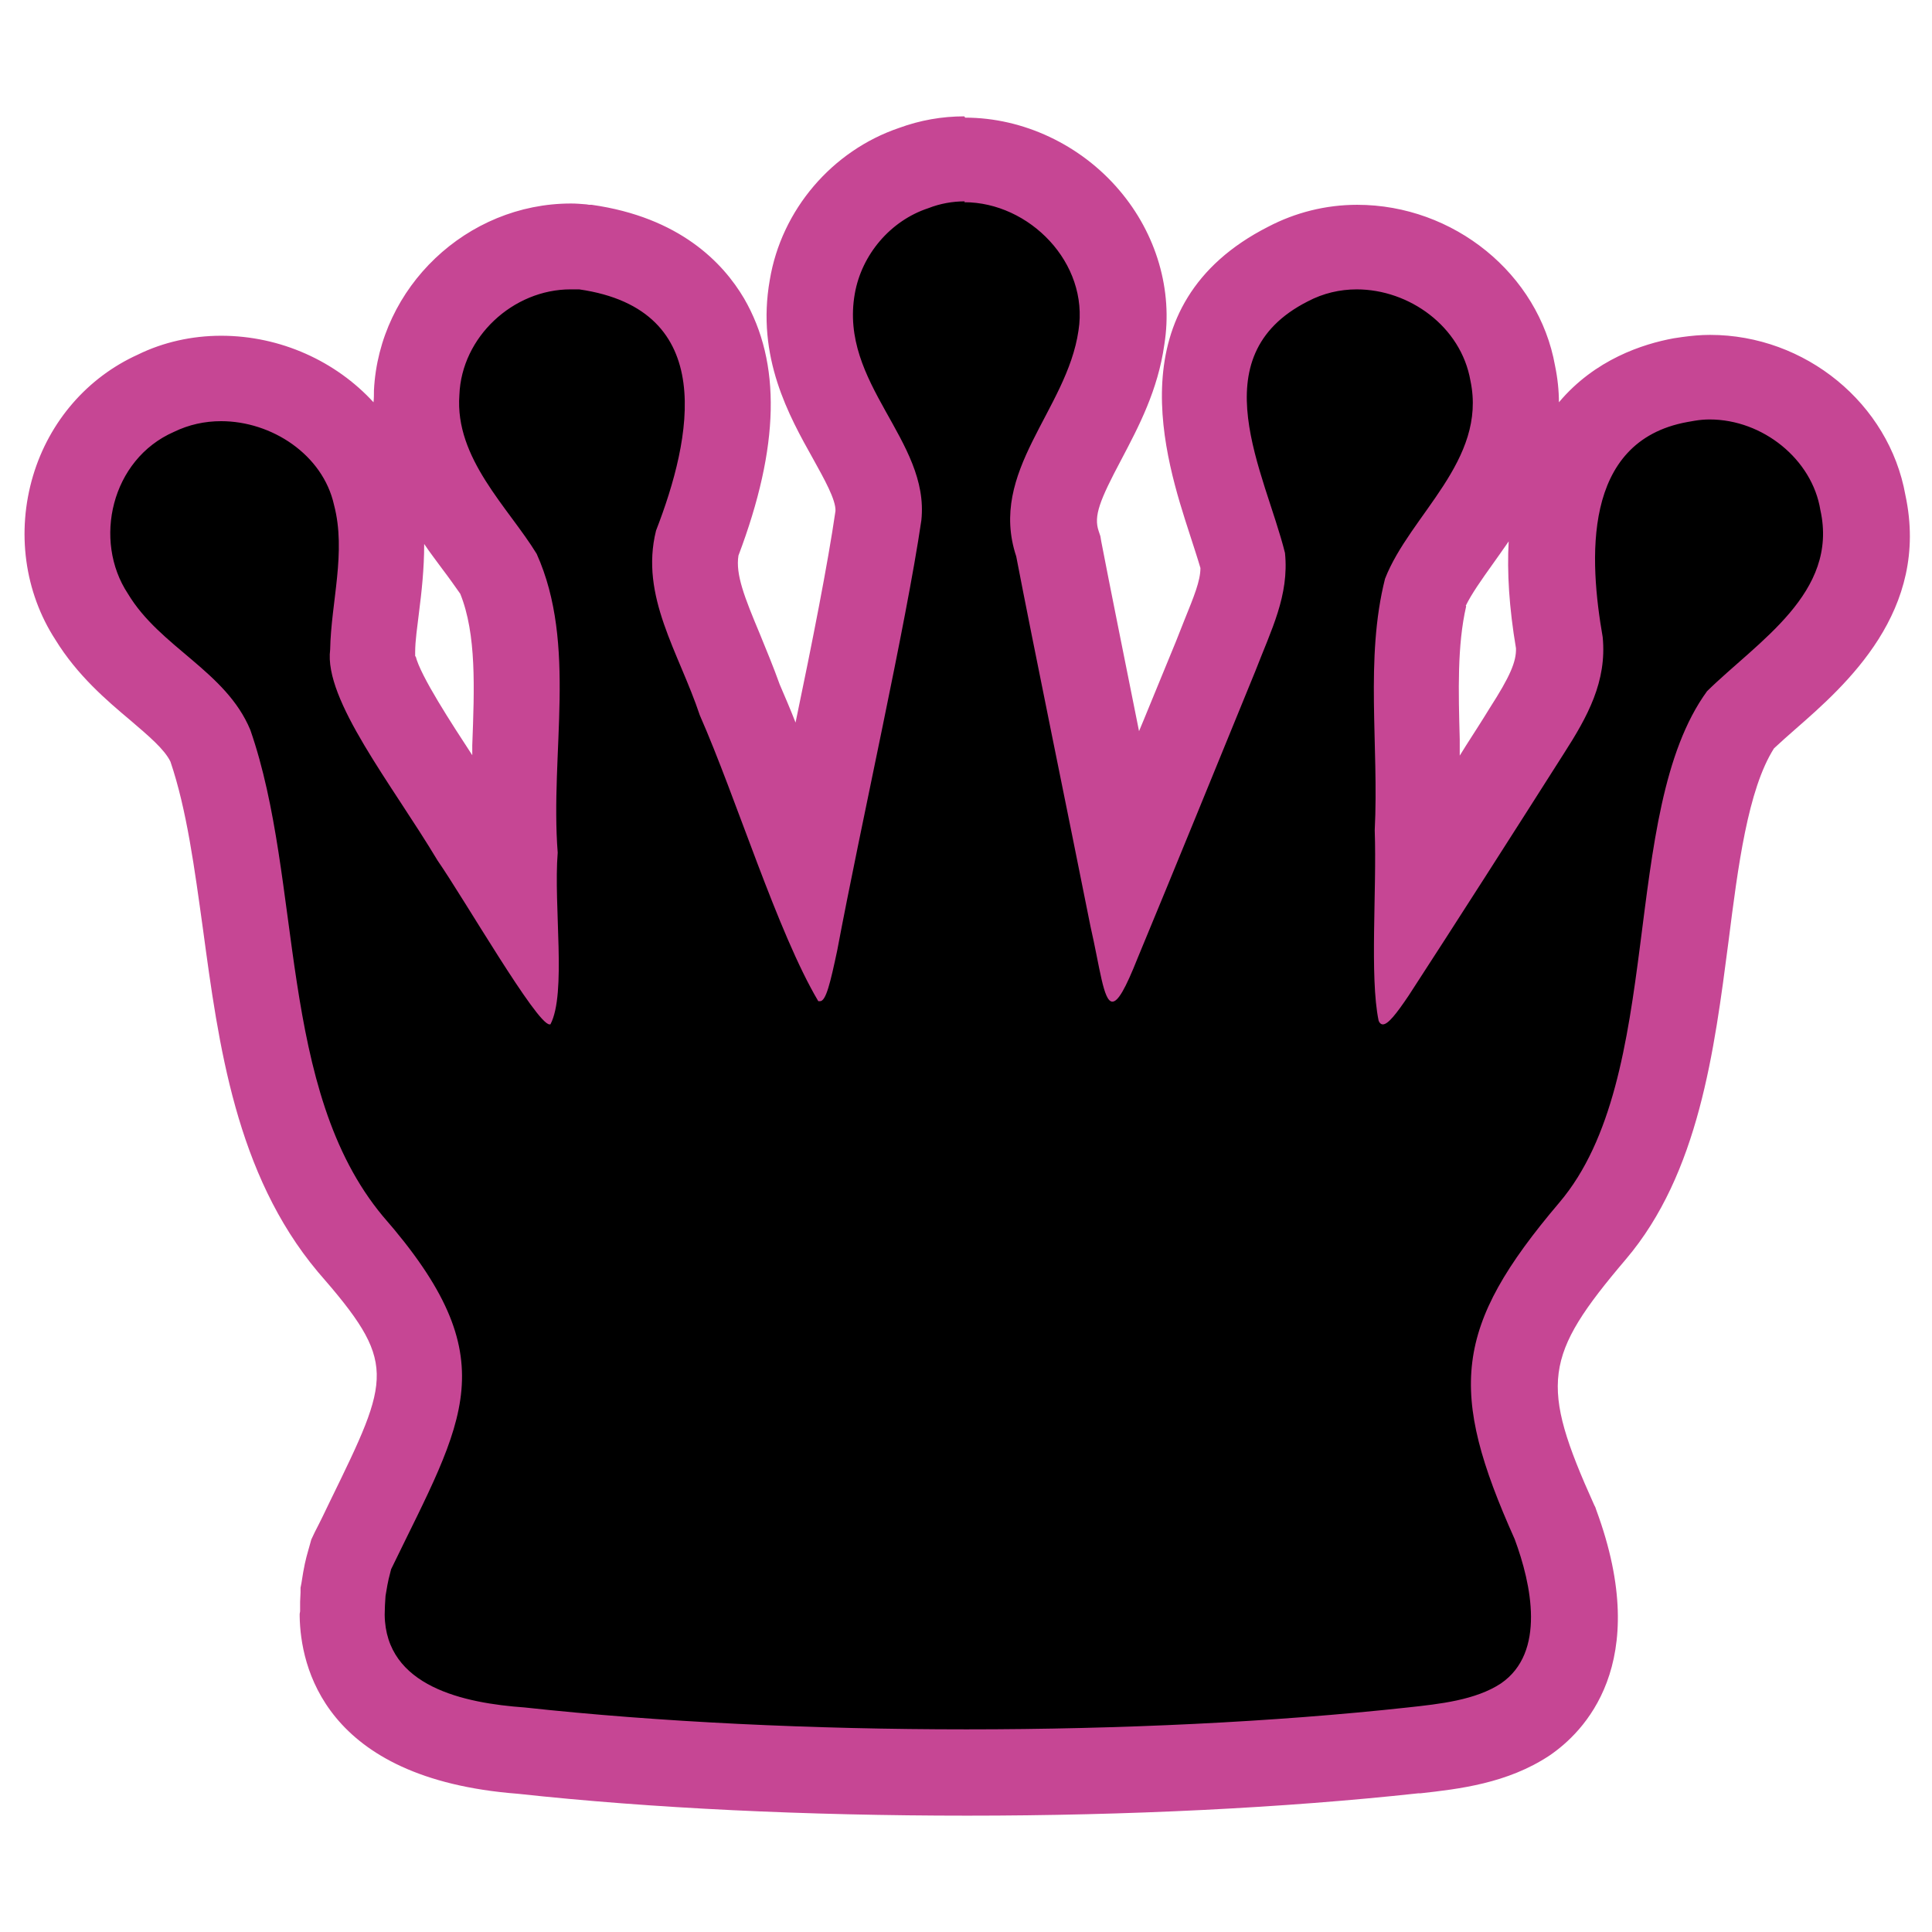 <?xml version="1.0" encoding="UTF-8"?>
<svg id="Layer_1" data-name="Layer 1" xmlns="http://www.w3.org/2000/svg" viewBox="0 0 45 45">
  <defs>
    <style>
      .cls-1 {
        fill: #c64694;
      }

      .cls-1, .cls-2 {
        stroke-width: 0px;
      }

      .cls-2 {
        fill-rule: evenodd;
      }
    </style>
  </defs>
  <path class="cls-2" d="M22.5,41.29c-3.71,0-7.3-.18-10.4-.51-3.39-.25-4.13-1.85-4.15-3.14l.02-.55v-.05c.07-.42.1-.5.14-.64l.02-.09.07-.17.36-.73c1.44-2.92,1.87-3.8-.4-6.4-1.73-2.08-2.1-4.82-2.46-7.47-.2-1.52-.4-2.95-.83-4.19-.2-.47-.66-.86-1.21-1.32-.53-.45-1.13-.95-1.55-1.66-.55-.83-.71-1.96-.4-2.99.3-1,1-1.81,1.93-2.21.43-.21.95-.33,1.5-.33,1.71,0,3.26,1.17,3.61,2.73.24.87.12,1.78.03,2.58-.04.35-.09.69-.09,1.03v.1c-.08.52.88,1.98,1.51,2.94.29.44.58.89.85,1.33.17.24.49.74.83,1.29.03.06.07.12.11.18,0-.4-.01-.79.01-1.15-.06-.82-.02-1.65.01-2.45.06-1.48.12-2.88-.39-4.04-.15-.23-.32-.47-.5-.71-.68-.92-1.52-2.06-1.41-3.53.07-1.82,1.71-3.39,3.59-3.39.09,0,.19,0,.28.01,1.39.2,2.34.77,2.89,1.7.72,1.23.64,2.93-.23,5.21-.17.79.14,1.55.55,2.5.16.39.33.78.47,1.19.3.67.63,1.56.99,2.51.19.52.39,1.04.59,1.54.14-.7.3-1.45.45-2.2.48-2.3.97-4.69,1.19-6.2.06-.53-.27-1.12-.65-1.79-.52-.92-1.16-2.06-.9-3.52.22-1.27,1.16-2.36,2.38-2.76.34-.13.75-.21,1.17-.21,1.06,0,2.12.5,2.83,1.34.68.8.98,1.82.82,2.81-.13.88-.54,1.66-.9,2.35-.53,1.01-.84,1.67-.59,2.45l.02.06v.06c.26,1.27.7,3.47,1.12,5.52l.43,2.15c.45-1.11,2.12-5.19,2.12-5.19l.18-.45c.27-.67.48-1.2.45-1.76-.08-.3-.18-.62-.29-.95-.56-1.69-1.49-4.53,1.35-5.97.48-.25,1.03-.39,1.6-.39,1.79,0,3.35,1.27,3.63,2.96.34,1.61-.55,2.86-1.27,3.86-.31.43-.6.84-.76,1.22-.26,1.06-.23,2.22-.19,3.45.02.7.04,1.42,0,2.15.02.44.01,1.03,0,1.63.82-1.27,1.71-2.68,2.45-3.83l.11-.17c.55-.86.82-1.42.75-2.08-.79-4.46,1.08-5.78,2.78-6.09l.2-.03c.18-.03.35-.04.51-.04,1.73,0,3.29,1.3,3.57,2.95.47,2.1-1.1,3.48-2.25,4.49-.21.18-.42.36-.6.55-.79,1.14-1.03,3.03-1.28,5.02-.32,2.51-.65,5.11-2.16,6.88-2.19,2.58-2.32,3.59-.89,6.78,1.07,2.89.04,4.11-.67,4.59-.78.52-1.78.63-2.57.72-3.14.34-6.73.52-10.44.52Z"/>
  <path class="cls-1" d="M22.46,4.71c1.51,0,2.91,1.41,2.66,2.99-.27,1.86-2.11,3.27-1.45,5.26.38,1.98,1.25,6.21,1.73,8.62.22.96.3,1.75.51,1.75.13,0,.3-.29.59-1.02.81-1.95,1.91-4.65,2.74-6.68.37-.96.79-1.76.69-2.75-.46-1.86-2.01-4.57.53-5.86.36-.19.75-.28,1.14-.28,1.22,0,2.43.86,2.65,2.13.39,1.86-1.41,3.12-1.99,4.61-.47,1.86-.14,3.88-.24,5.86.05,1.41-.12,3.41.09,4.43.02.06.06.09.1.09.12,0,.31-.24.6-.67,1.06-1.63,2.53-3.93,3.61-5.63.56-.87,1.01-1.69.91-2.72-.31-1.78-.5-4.56,1.97-5.01l.17-.03c.12-.02.24-.03.35-.03,1.24,0,2.39.93,2.58,2.11.43,1.93-1.46,3.06-2.64,4.22-2.06,2.83-.95,8.98-3.44,11.91-2.47,2.91-2.59,4.38-1.04,7.84.39,1.05.73,2.64-.32,3.36-.59.39-1.43.48-2.17.56-3.11.34-6.7.51-10.28.51s-7.17-.17-10.29-.51c-1.4-.1-3.24-.48-3.26-2.16,0-.11.01-.33.02-.44.07-.43.08-.41.13-.62,1.7-3.51,2.73-4.88-.19-8.22-2.46-2.95-1.86-7.8-3.09-11.33-.57-1.37-2.1-1.92-2.85-3.17-.82-1.24-.39-3.13,1.07-3.77.35-.17.72-.25,1.1-.25,1.18,0,2.37.78,2.63,1.95.29,1.1-.07,2.27-.09,3.37-.15,1.17,1.44,3.14,2.5,4.91.63.91,2.31,3.82,2.61,3.82,0,0,.01,0,.02,0,.38-.72.07-2.75.17-4-.18-2.32.46-4.85-.49-6.96-.66-1.08-1.91-2.22-1.8-3.7.05-1.35,1.25-2.46,2.59-2.46.07,0,.13,0,.2,0,3.26.47,2.62,3.48,1.79,5.62-.38,1.53.53,2.83,1.02,4.3.85,1.93,1.81,5.06,2.76,6.66.01,0,.02,0,.04,0,.14,0,.24-.43.4-1.18.56-2.98,1.6-7.57,1.96-10.02.2-1.87-1.92-3.18-1.55-5.28.16-.91.83-1.7,1.71-1.99.28-.11.57-.16.85-.16M22.46,2.71h0c-.52,0-1.03.09-1.52.27-1.56.53-2.74,1.91-3.01,3.54-.32,1.8.45,3.17,1.01,4.17.26.47.53.95.52,1.21-.18,1.24-.54,3.06-.93,4.93-.12-.31-.25-.61-.37-.89-.15-.42-.31-.8-.46-1.17-.36-.86-.57-1.39-.5-1.83.96-2.54,1-4.49.13-5.99-.49-.83-1.5-1.89-3.55-2.18h-.06s-.06-.01-.06-.01c-.12-.01-.24-.02-.36-.02-2.43,0-4.47,1.95-4.59,4.35,0,.09,0,.19-.01.28-.87-.95-2.16-1.55-3.55-1.55-.68,0-1.35.15-1.94.44-1.17.53-2.06,1.55-2.44,2.82-.39,1.31-.2,2.71.52,3.82.51.83,1.19,1.41,1.75,1.88.42.36.79.67.93.96.38,1.12.56,2.48.76,3.92.36,2.66.76,5.68,2.67,7.96,1.86,2.13,1.71,2.43.29,5.34-.11.23-.23.48-.36.73l-.08.17-.05.18-.02.07c-.06.21-.1.37-.16.77l-.02.1v.11s-.01.22-.01.22v.22s-.01.06-.01.06v.06c.02,1.13.54,3.78,5.08,4.13,3.12.34,6.74.51,10.47.51s7.38-.18,10.5-.52h0s.05,0,.05,0c.9-.1,2.03-.23,3.01-.88.78-.53,2.42-2.12,1.09-5.72l-.02-.06-.03-.06c-1.27-2.82-1.18-3.46.74-5.72,1.7-2,2.06-4.87,2.39-7.4.22-1.74.45-3.54,1.06-4.5.16-.15.32-.29.49-.44,1.18-1.03,3.15-2.76,2.57-5.46-.38-2.13-2.33-3.73-4.55-3.73-.22,0-.43.02-.65.05l-.2.03c-.71.13-1.83.49-2.67,1.49,0-.27-.03-.56-.09-.85-.38-2.14-2.36-3.75-4.61-3.75-.73,0-1.44.18-2.07.51-3.58,1.82-2.39,5.43-1.83,7.16.09.28.18.55.25.79,0,.3-.15.66-.38,1.23-.06.16-.13.32-.19.48l-.76,1.85c-.03.08-.07.16-.1.24-.34-1.7-.68-3.38-.88-4.42l-.02-.12-.04-.12c-.12-.35.02-.71.53-1.67.4-.76.85-1.61,1-2.68.2-1.25-.18-2.57-1.05-3.59-.9-1.06-2.24-1.69-3.59-1.69h0ZM34.14,14.11c.13-.27.37-.61.62-.96.12-.17.25-.35.38-.54-.04.72.01,1.54.17,2.49.01.31-.14.66-.61,1.39l-.13.21c-.18.29-.38.59-.57.9,0-.13,0-.25,0-.38-.03-1.12-.06-2.19.15-3.1h0ZM9.67,15.3h0s0-.11,0-.11c0-.27.05-.59.09-.93.06-.47.12-1.01.12-1.59.14.21.29.4.42.58.16.21.3.41.42.58.38.94.33,2.2.28,3.53,0,.08,0,.16,0,.23-.47-.72-1.21-1.85-1.32-2.31h0Z"/>
</svg>